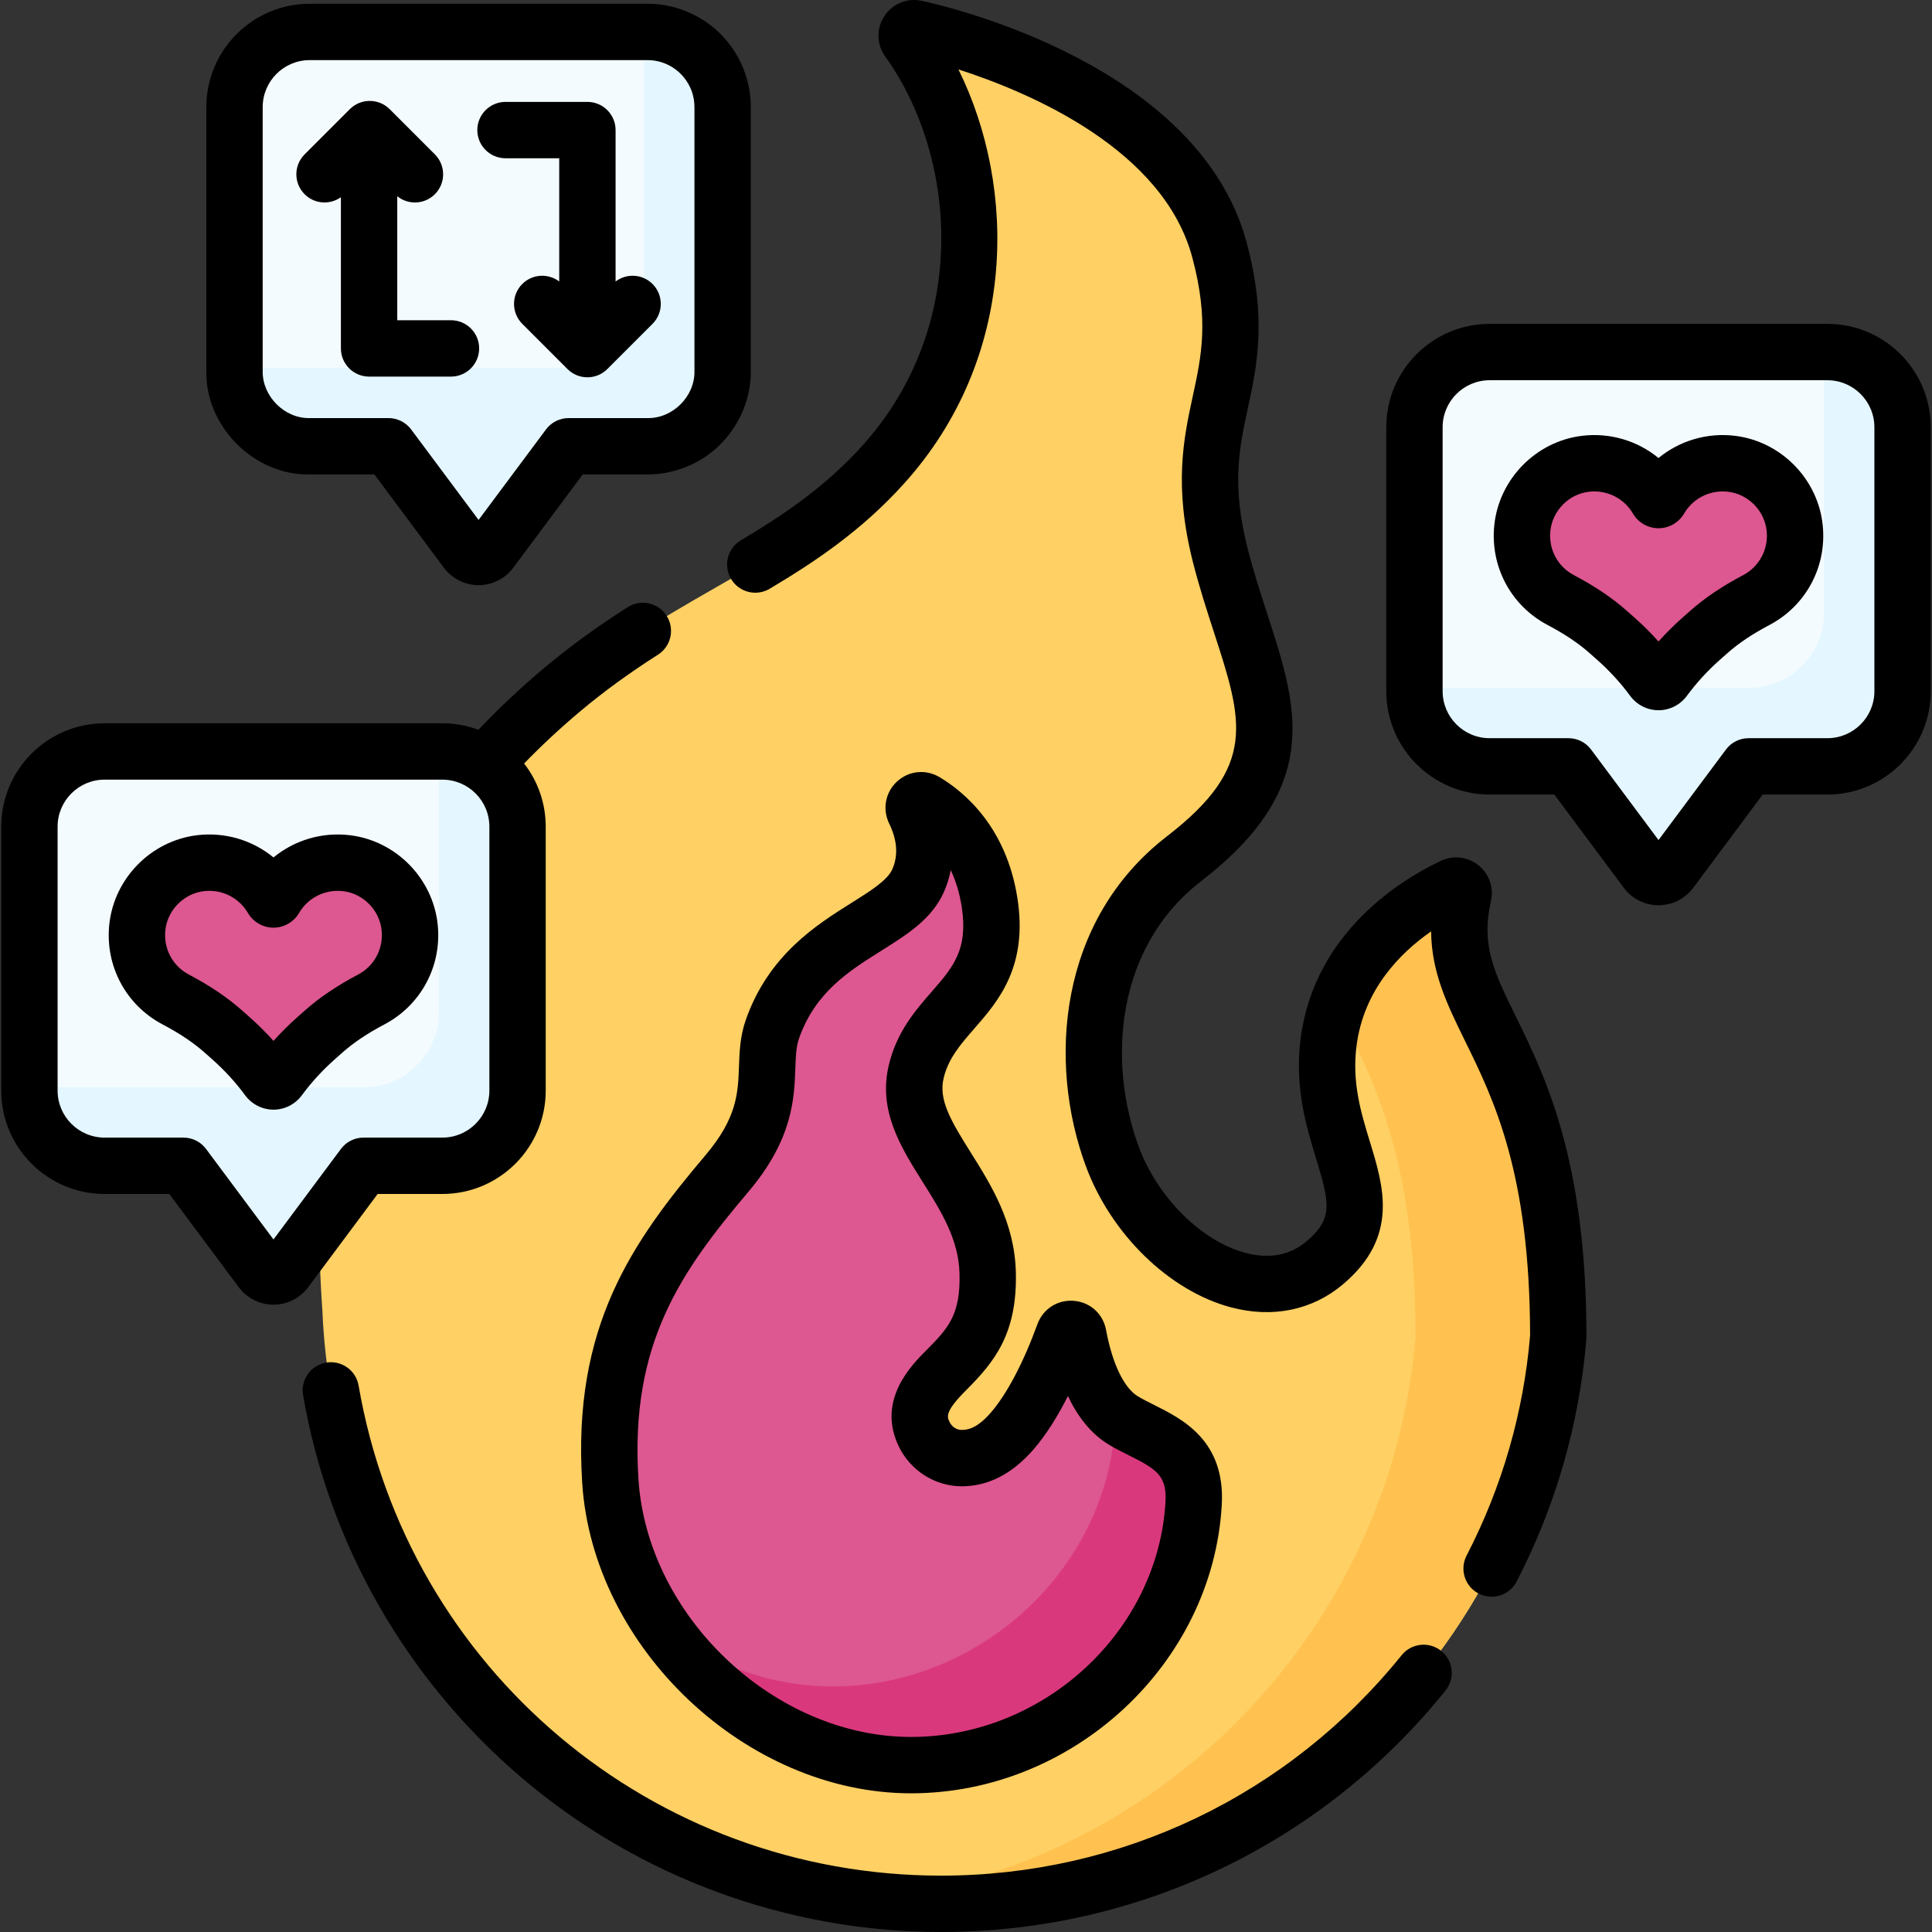 <svg id="Capa_1" enable-background="new 0 0 512 512" height="512" viewBox="0 0 512 512" width="512" xmlns="http://www.w3.org/2000/svg"><rect x="0" y="0" width="512" height="512" fill="#333333" stroke="none"/><g><g><path d="m130.035 145.986 39.912-53.576h-86.24l39.912 53.576c1.6 2.147 4.816 2.147 6.416 0z" fill="#e4f6ff"/></g><g><path d="m171.506 118.263h-89.358c-11.046 0-20-8.954-20-20v-69.797c0-11.046 8.954-20 20-20h89.357c11.046 0 20 8.954 20 20v69.797c.001 11.046-8.954 20-19.999 20z" fill="#f4fbff"/></g><g><path d="m171.589 8.466h-.897v69.068c0 10.999-8.917 19.916-19.916 19.916h-88.628v.897c0 10.999 8.917 19.916 19.916 19.916h89.525c10.999 0 19.916-8.917 19.916-19.916v-69.965c.001-10.999-8.916-19.916-19.916-19.916z" fill="#e4f6ff"/></g><g><path d="m387.828 237.133c.366-1.622-1.279-2.955-2.784-2.247-8.73 4.107-29.712 16.437-32.942 41.219-3.585 27.503 17.934 42.51-1.001 58.533-18.096 15.312-46.975-2.766-56.365-28.271-9.416-25.576-6.456-59.12 19.1-78.837 34.716-26.784 18.254-46.318 9.59-80.222-9.59-37.526 9.617-44.151-.241-81.024-10.343-38.684-63.595-55.125-80.492-58.766-1.781-.384-3.097 1.62-2.032 3.099 21.448 29.787 23.784 78.737-6.543 112.448-23.896 26.563-53.646 33.327-84.938 59.539-48.778 40.86-68.824 93.5-63.762 164.457 3.501 87.558 75.577 157.471 163.995 157.471 85.972 0 156.495-66.099 163.55-150.247-.002-79.892-32.538-84.33-25.135-117.152z" fill="#ffd064"/></g><g><g><path d="m387.828 237.133c.366-1.622-1.279-2.955-2.784-2.248-7.551 3.552-24.257 13.263-30.726 31.853 7.679 16.476 20.818 36.773 20.818 87.546-6.529 77.882-67.429 140.295-144.623 149.159 6.202.711 12.506 1.088 18.899 1.088 85.972 0 156.495-66.099 163.55-150.247-.001-79.891-32.537-84.329-25.134-117.151z" fill="#ffc250"/></g></g><g><path d="m285.769 353.785c-.368-1.982-3.128-2.206-3.818-.312-2.761 7.578-7.51 18.643-13.784 25.84-4.643 5.326-9.034 7.101-13.307 7.101-4.235 0-8.069-2.479-9.922-6.286-3.177-6.529.327-11.507 5.886-17.065 6.828-6.828 11.242-12.351 10.924-25.673-.546-22.941-23.142-35.751-18.945-53.38s23.267-20.243 19.444-44.824c-2.41-15.496-11.044-23.228-17.097-26.827-1.715-1.02-3.674.809-2.799 2.603 2.191 4.492 4.096 11.281.96 18.398-5.476 12.428-29.86 14.566-38.6 39.328-3.602 10.206 2.807 20.712-12.017 38.236-17.617 20.825-33.502 41.774-30.953 81.57 2.555 39.885 39.71 75.282 79.676 75.282 38.917 0 72.685-30.858 74.905-69.341.863-14.962-10.464-17.105-18.572-21.962-7.305-4.378-10.555-15.019-11.981-22.688z" fill="#dd5790"/></g><g><g><path d="m297.752 376.472c-.798-.478-1.54-1.043-2.244-1.659.044.875.043 1.799-.014 2.78-2.22 38.484-35.989 69.341-74.905 69.341-15.874 0-31.295-5.598-44.291-14.83 14.925 21.037 39.433 35.67 65.12 35.67 38.917 0 72.685-30.858 74.905-69.341.864-14.961-10.464-17.104-18.571-21.961z" fill="#da387d"/></g></g><g><path d="m442.731 230.817 39.912-53.576h-86.24l39.912 53.576c1.6 2.147 4.817 2.147 6.416 0z" fill="#e4f6ff"/></g><g><path d="m484.202 203.095h-89.357c-11.046 0-20-8.954-20-20v-69.797c0-11.046 8.954-20 20-20h89.357c11.046 0 20 8.954 20 20v69.797c0 11.045-8.954 20-20 20z" fill="#f4fbff"/></g><g><path d="m484.286 93.297h-.897v69.068c0 10.999-8.917 19.916-19.916 19.916h-88.628v.897c0 10.999 8.917 19.916 19.916 19.916h89.525c10.999 0 19.916-8.917 19.916-19.916v-69.965c0-10.999-8.917-19.916-19.916-19.916z" fill="#e4f6ff"/></g><g><g><path d="m458.919 122.909c-8.096-.993-15.353 3.052-19.061 9.418-.152.262-.517.262-.669 0-3.709-6.366-10.965-10.41-19.062-9.417-8.766 1.075-15.776 8.231-16.693 17.014-.861 8.243 3.489 15.57 10.159 19.091 4.489 2.37 8.786 5.085 12.584 8.452l2.125 1.884c3.611 3.201 6.876 6.773 9.741 10.656.735.996 2.225.996 2.96 0 2.865-3.883 6.13-7.454 9.741-10.656l2.126-1.884c3.798-3.367 8.096-6.083 12.585-8.453 6.67-3.521 11.02-10.849 10.158-19.092-.918-8.783-7.928-15.939-16.694-17.013z" fill="#dd5790"/></g></g><g><path d="m75.684 336.667 39.912-53.576h-86.24l39.912 53.576c1.6 2.147 4.817 2.147 6.416 0z" fill="#e4f6ff"/></g><g><path d="m117.155 308.945h-89.357c-11.046 0-20-8.954-20-20v-69.797c0-11.046 8.954-20 20-20h89.357c11.046 0 20 8.954 20 20v69.797c0 11.045-8.954 20-20 20z" fill="#f4fbff"/></g><g><path d="m117.239 199.147h-.897v69.068c0 10.999-8.917 19.916-19.916 19.916h-88.628v.897c0 10.999 8.917 19.916 19.916 19.916h89.525c10.999 0 19.916-8.917 19.916-19.916v-69.965c0-10.999-8.917-19.916-19.916-19.916z" fill="#e4f6ff"/></g><g><g><path d="m91.872 228.759c-8.096-.993-15.352 3.052-19.061 9.418-.152.262-.517.262-.669 0-3.709-6.366-10.965-10.411-19.062-9.417-8.766 1.075-15.776 8.231-16.694 17.014-.861 8.243 3.489 15.57 10.159 19.091 4.489 2.37 8.786 5.085 12.584 8.452l2.125 1.884c3.611 3.201 6.876 6.773 9.741 10.656.735.996 2.225.996 2.96 0 2.865-3.883 6.13-7.454 9.741-10.655l2.126-1.884c3.798-3.367 8.096-6.083 12.585-8.453 6.67-3.521 11.02-10.849 10.158-19.092-.917-8.784-7.927-15.94-16.693-17.014z" fill="#dd5790"/></g></g><g><path d="m82.065 125.732h17.153l18.426 24.733c2.151 2.887 5.584 4.61 9.184 4.61s7.033-1.723 9.184-4.61l18.425-24.733h17.153c4.556 0 9.071-1.145 13.059-3.31 8.706-4.648 14.418-14.193 14.325-24.074v-69.966c0-6.347-2.222-12.534-6.257-17.423-5.113-6.257-13.038-9.997-21.128-9.962h-89.524c-15.1 0-27.385 12.285-27.385 27.385v69.965c-.272 14.681 12.68 27.681 27.385 27.385zm-12.448-97.35c0-6.864 5.584-12.448 12.448-12.448h89.525c3.702-.024 7.269 1.683 9.608 4.534 1.858 2.25 2.84 4.987 2.84 7.914v69.965c.14 6.68-5.76 12.591-12.448 12.448h-20.903c-2.359 0-4.58 1.114-5.989 3.007l-17.871 23.988-17.871-23.988c-1.409-1.892-3.63-3.007-5.989-3.007h-20.902c-6.676.153-12.567-5.802-12.448-12.448z"/><path d="m395.113 238.777c.803-3.559-.463-7.188-3.305-9.47-2.838-2.279-6.648-2.73-9.944-1.181-9.943 4.678-33.468 18.62-37.169 47.012-1.697 13.022 1.511 23.495 4.089 31.91 3.653 11.923 4.475 15.978-2.508 21.886-4.402 3.727-9.845 4.769-16.174 3.099-11.711-3.089-23.372-14.705-28.359-28.248-8.205-22.288-6.238-52.683 16.654-70.344 32.326-24.941 25.445-46.111 17.478-70.623-1.788-5.501-3.637-11.189-5.214-17.362-4.35-17.023-2.222-26.858.031-37.27 2.396-11.072 5.111-23.62-.293-43.834-12.568-47.009-78.641-62.521-86.132-64.134-3.857-.833-7.747.762-9.908 4.063-2.159 3.299-2.065 7.499.24 10.7 18.686 25.951 22.922 70.902-6.035 103.09-10.078 11.202-21.447 18.694-32.232 25.121-3.543 2.111-4.704 6.695-2.593 10.239 2.111 3.543 6.695 4.706 10.239 2.592 11.795-7.028 24.282-15.28 35.69-27.962 30.023-33.372 29.793-78.407 14.324-109.667 19.35 6.249 54.343 21.272 61.975 49.819 4.471 16.725 2.457 26.036.124 36.817-2.403 11.105-5.126 23.69.096 44.128 1.696 6.636 3.707 12.822 5.481 18.28 7.719 23.749 11.593 35.669-12.397 54.178-28.888 22.288-31.637 59.922-21.546 87.331 6.673 18.125 22.171 33.207 38.566 37.531 11 2.904 21.524.722 29.632-6.139 14.835-12.553 10.747-25.894 7.141-37.665-2.378-7.764-4.838-15.792-3.559-25.603 1.933-14.831 11.542-24.533 19.757-30.246.101 10.924 4.291 19.462 8.963 28.984 7.673 15.637 17.219 35.092 17.265 78.161-1.756 20.468-7.418 40.075-16.833 58.282-1.894 3.663-.46 8.17 3.204 10.064 1.097.567 2.269.836 3.424.836 2.703 0 5.313-1.473 6.641-4.041 10.369-20.054 16.585-41.655 18.475-64.203.017-.208.026-.416.026-.624 0-46.758-10.862-68.894-18.792-85.056-5.719-11.659-9.173-18.697-6.522-30.451z"/><path d="m381.946 437.518c-3.211-2.589-7.913-2.083-10.502 1.127-29.925 37.126-74.405 58.418-122.033 58.418-76.481 0-141.406-54.616-154.375-129.864-.7-4.065-4.558-6.79-8.629-6.092-4.065.7-6.792 4.564-6.092 8.628 6.787 39.379 27.378 75.401 57.979 101.432 30.957 26.332 70.419 40.833 111.117 40.833 52.169 0 100.887-23.32 133.663-63.981 2.588-3.212 2.083-7.913-1.128-10.501z"/><path d="m225.643 239.28c-9.248 5.804-21.914 13.753-27.974 30.923-1.545 4.377-1.691 8.475-1.832 12.438-.248 6.981-.482 13.576-8.845 23.461-19.464 23.008-35.359 45.424-32.704 86.87 2.808 43.827 43.523 82.273 87.13 82.273 42.985 0 79.932-34.264 82.362-76.38.986-17.09-10.397-22.779-17.929-26.544-1.541-.77-2.997-1.499-4.261-2.255-3.718-2.227-6.808-8.659-8.478-17.644-.788-4.242-4.208-7.331-8.511-7.689-4.311-.352-8.191 2.129-9.668 6.183-3.743 10.27-8.145 18.612-12.397 23.489-3.508 4.024-5.946 4.54-7.677 4.54-1.331 0-2.59-.819-3.206-2.086-.684-1.405-1.33-2.734 4.451-8.515 7.402-7.401 13.497-14.853 13.11-31.132-.316-13.248-6.532-23.145-12.016-31.876-5.303-8.443-8.484-13.906-7.13-19.596 1.251-5.252 4.428-8.897 8.107-13.119 6.363-7.3 14.282-16.387 11.452-34.584-2.955-18.998-14.212-28.265-20.659-32.097-3.624-2.156-8.142-1.689-11.238 1.163-3.105 2.858-3.945 7.332-2.091 11.133 2.153 4.414 2.435 8.489.838 12.112-1.298 2.947-5.717 5.72-10.834 8.932zm24.503-2.908c.829-1.881 1.433-3.809 1.814-5.773 1.289 2.722 2.317 5.938 2.908 9.734 1.762 11.327-2.313 16.003-7.953 22.474-4.347 4.988-9.274 10.641-11.377 19.473-2.875 12.076 3.168 21.697 9.012 31 4.893 7.79 9.515 15.148 9.732 24.287.255 10.709-2.821 14.295-8.74 20.214-3.982 3.982-13.308 13.309-7.319 25.614 3.1 6.37 9.631 10.486 16.637 10.486 6.976 0 13.348-3.251 18.936-9.661 3.558-4.082 6.64-9.152 9.214-14.262 2.464 5.206 5.955 9.956 10.904 12.92 1.752 1.05 3.535 1.941 5.259 2.803 7.194 3.596 10.098 5.334 9.695 12.323-1.982 34.353-32.24 62.302-67.45 62.302-36.143 0-69.892-31.912-72.223-68.291-2.303-35.953 11.248-55.045 29.201-76.268 11.702-13.833 12.087-24.667 12.369-32.577.115-3.228.205-5.776.989-7.998 4.327-12.258 13.224-17.842 21.829-23.242 6.9-4.329 13.417-8.419 16.563-15.558z"/><path d="m484.286 85.829h-89.525c-15.1 0-27.385 12.285-27.385 27.385v69.965c0 15.1 12.285 27.385 27.385 27.385h17.153l18.425 24.733c2.151 2.887 5.584 4.61 9.184 4.61s7.033-1.723 9.184-4.61l18.426-24.733h17.153c15.1 0 27.385-12.285 27.385-27.385v-69.965c0-15.1-12.285-27.385-27.385-27.385zm12.447 97.35c0 6.864-5.584 12.448-12.448 12.448h-20.902c-2.359 0-4.58 1.114-5.989 3.007l-17.871 23.988-17.871-23.988c-1.41-1.892-3.63-3.007-5.989-3.007h-20.903c-6.864 0-12.448-5.584-12.448-12.448v-69.965c0-6.864 5.584-12.448 12.448-12.448h89.525c6.864 0 12.448 5.584 12.448 12.448z"/><path d="m459.828 115.496c-7.442-.911-14.743 1.311-20.305 5.88-5.563-4.569-12.861-6.792-20.305-5.88-12.175 1.493-21.937 11.439-23.213 23.651-1.145 10.955 4.39 21.346 14.1 26.472 4.539 2.396 8.175 4.828 11.117 7.436l2.125 1.884c3.213 2.848 6.136 6.046 8.688 9.504 1.747 2.366 4.546 3.779 7.488 3.779s5.741-1.413 7.489-3.781c2.551-3.456 5.473-6.654 8.685-9.501l2.126-1.885c2.943-2.608 6.58-5.041 11.117-7.436 9.711-5.127 15.245-15.518 14.1-26.473-1.275-12.211-11.038-22.157-23.212-23.65zm2.139 36.914c-5.607 2.96-10.203 6.058-14.05 9.467l-2.127 1.885c-2.205 1.955-4.299 4.042-6.267 6.241-1.967-2.201-4.062-4.287-6.268-6.242l-2.124-1.883c-3.847-3.41-8.443-6.508-14.052-9.469-4.284-2.261-6.724-6.858-6.217-11.71.56-5.359 4.839-9.723 10.174-10.377.492-.06.982-.09 1.468-.09 4.192 0 8.101 2.197 10.229 5.85 1.402 2.41 4.002 3.907 6.784 3.909h.005c2.781 0 5.381-1.495 6.788-3.905 2.378-4.081 6.966-6.347 11.698-5.764 5.335.654 9.614 5.018 10.174 10.376.51 4.853-1.93 9.45-6.215 11.712z"/><path d="m81.66 341.147 18.425-24.734h17.153c15.1 0 27.385-12.285 27.385-27.385v-69.964c0-6.297-2.142-12.101-5.729-16.732 4.657-4.81 9.708-9.504 15.081-14.003 6.13-5.136 12.805-9.988 20.403-14.835 3.478-2.218 4.499-6.835 2.28-10.313-2.218-3.478-6.835-4.499-10.313-2.28-8.149 5.198-15.333 10.424-21.963 15.978-6.306 5.282-12.206 10.825-17.606 16.518-2.972-1.108-6.185-1.717-9.539-1.717h-89.523c-15.1 0-27.385 12.285-27.385 27.385v69.964c0 15.1 12.285 27.385 27.385 27.385h17.153l18.427 24.735c2.151 2.886 5.583 4.609 9.183 4.609 3.599-.001 7.032-1.724 9.183-4.611zm-9.184-12.675-17.871-23.989c-1.41-1.892-3.63-3.007-5.989-3.007h-20.902c-6.864 0-12.448-5.584-12.448-12.448v-69.964c0-6.864 5.584-12.448 12.448-12.448h89.525c6.864 0 12.448 5.584 12.448 12.448v69.964c0 6.864-5.584 12.448-12.448 12.448h-20.903c-2.359 0-4.58 1.114-5.989 3.007z"/><path d="m101.895 271.468c9.71-5.127 15.244-15.519 14.099-26.473-1.276-12.21-11.039-22.157-23.212-23.65h-.001c-7.444-.911-14.74 1.311-20.303 5.882-5.563-4.572-12.868-6.794-20.306-5.881-12.175 1.493-21.937 11.439-23.213 23.65-1.145 10.955 4.39 21.346 14.101 26.473 4.536 2.394 8.172 4.826 11.115 7.435l2.127 1.887c3.213 2.846 6.135 6.043 8.685 9.499 1.747 2.368 4.547 3.783 7.49 3.783s5.743-1.415 7.49-3.782c2.548-3.454 5.471-6.651 8.687-9.502l2.124-1.884c2.944-2.609 6.58-5.041 11.117-7.437zm-21.027-3.74-2.124 1.884c-2.206 1.955-4.3 4.041-6.267 6.24-1.967-2.2-4.062-4.286-6.266-6.239l-2.127-1.886c-3.85-3.412-8.446-6.509-14.051-9.468-4.284-2.261-6.725-6.858-6.217-11.71.582-5.867 5.757-10.527 11.644-10.467 4.191 0 8.099 2.198 10.232 5.859 1.404 2.406 4.004 3.901 6.785 3.901h.005c2.783-.002 5.383-1.5 6.782-3.905 2.377-4.08 6.976-6.34 11.698-5.765 5.336.654 9.616 5.019 10.175 10.376.507 4.853-1.933 9.449-6.216 11.711-5.605 2.958-10.202 6.056-14.053 9.469z"/><path d="m133.964 41.941h14.236v32.656c-2.927-2.226-7.119-2.011-9.792.663-2.917 2.916-2.917 7.646 0 10.562l11.979 11.979c1.458 1.458 3.37 2.187 5.281 2.187s3.823-.729 5.281-2.187l11.979-11.979c2.917-2.916 2.917-7.646 0-10.562-2.673-2.673-6.864-2.889-9.792-.663v-40.124c0-4.125-3.344-7.469-7.469-7.469h-21.704c-4.125 0-7.469 3.343-7.469 7.469s3.345 7.468 7.47 7.468z"/><path d="m90.341 52.262v40.07c0 4.125 3.344 7.469 7.469 7.469h21.704c4.125 0 7.469-3.343 7.469-7.469 0-4.125-3.344-7.469-7.469-7.469h-14.235v-32.861c1.364 1.102 3.025 1.655 4.687 1.655 1.911 0 3.823-.729 5.281-2.188 2.917-2.916 2.917-7.646 0-10.562l-11.979-11.979c-2.916-2.915-7.646-2.915-10.562 0l-11.981 11.979c-2.917 2.916-2.917 7.646 0 10.562 2.62 2.62 6.698 2.879 9.616.793z"/></g></g></svg>